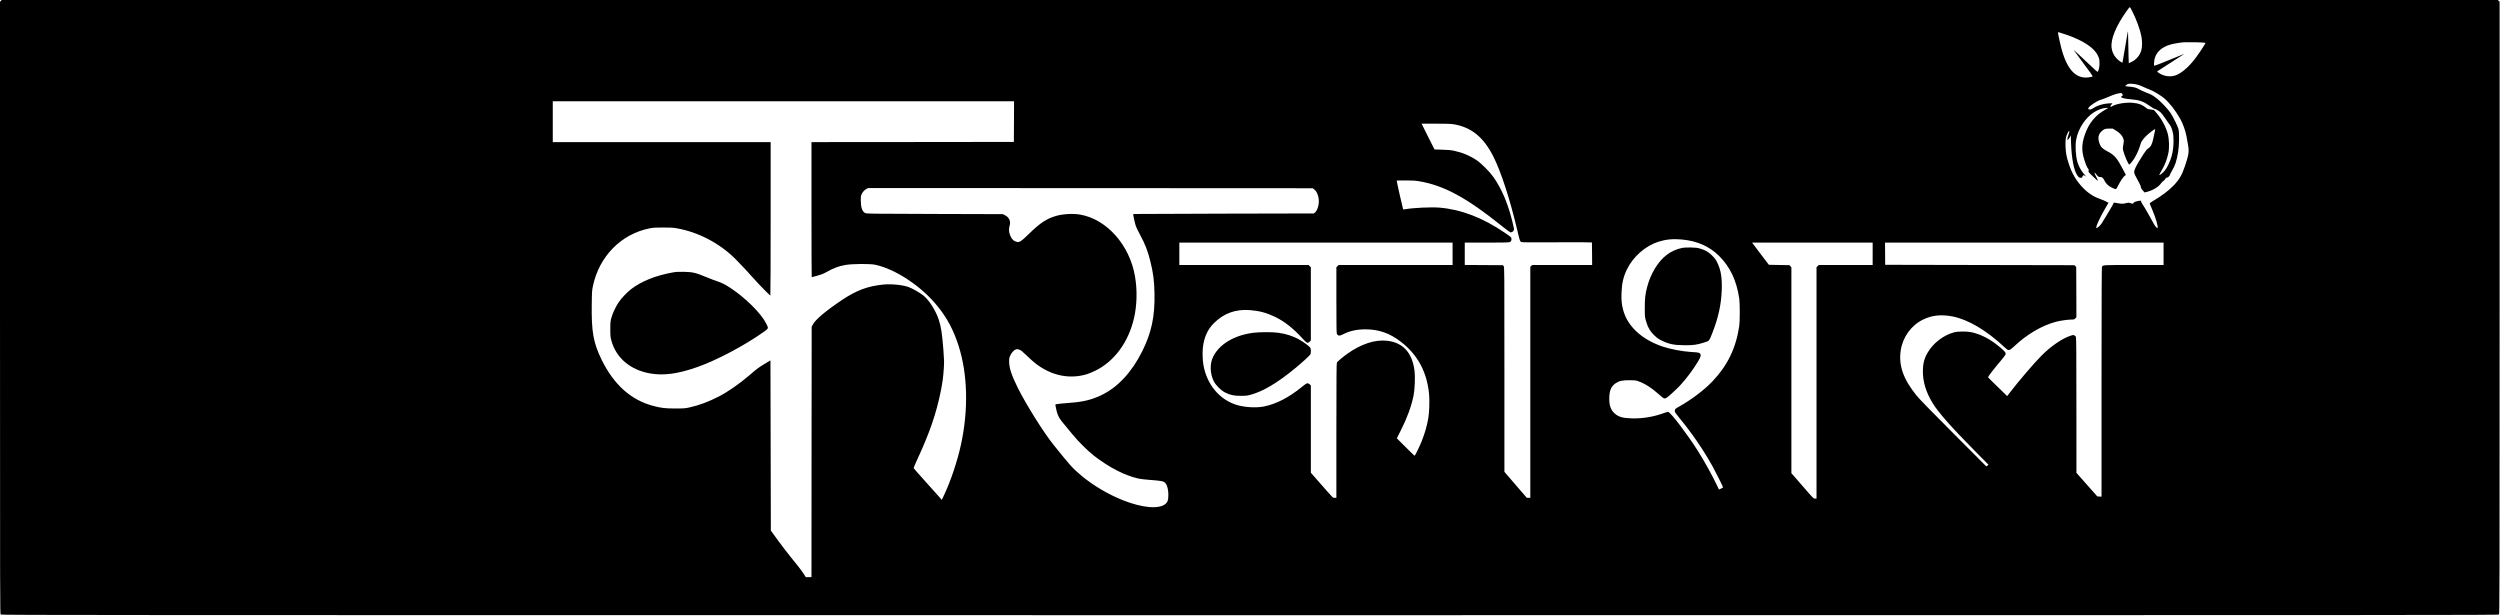 <?xml version="1.0" standalone="no"?>
<!DOCTYPE svg PUBLIC "-//W3C//DTD SVG 20010904//EN"
 "http://www.w3.org/TR/2001/REC-SVG-20010904/DTD/svg10.dtd">
<svg version="1.0" xmlns="http://www.w3.org/2000/svg"
 width="6368pt" height="1568pt" viewBox="0 0 6368 1568"
 preserveAspectRatio="xMidYMid meet">
<g transform="translate(0,1568) scale(0.1,-0.1)"
fill="#000000" stroke="none">
<path d="M22 15657 l-22 -23 0 -7796 c0 -7539 1 -7795 18 -7811 17 -16 2242
-17 31819 -17 30795 0 31800 1 31816 18 16 17 17 574 17 7814 l0 7795 -23 21
-23 22 -31790 0 -31791 0 -21 -23z m54287 -255 c111 -222 204 -475 237 -650
24 -125 22 -280 -5 -363 -42 -132 -133 -234 -261 -293 l-55 -26 -6 143 c-4 78
-7 266 -9 417 -1 170 -5 264 -10 245 -5 -16 -37 -201 -71 -410 -34 -209 -64
-382 -66 -384 -1 -2 -27 13 -57 33 -126 87 -200 204 -219 345 -29 218 107 552
383 942 39 54 75 99 80 99 6 0 32 -44 59 -98z m-1681 -604 c429 -146 714 -333
808 -533 34 -70 39 -90 42 -173 4 -89 -11 -181 -40 -235 -10 -19 0 -27 -438
387 -153 144 -183 171 -174 156 4 -8 78 -109 164 -225 301 -405 323 -437 309
-445 -7 -5 -49 -14 -93 -20 -331 -47 -560 201 -706 765 -30 116 -80 354 -80
383 0 8 68 -12 208 -60z m3505 -204 l47 -7 -26 -46 c-56 -98 -196 -301 -278
-402 -147 -183 -309 -319 -443 -372 -120 -47 -256 -41 -378 18 -64 30 -115 69
-104 79 2 2 101 65 219 141 392 251 468 300 466 302 -1 2 -172 -68 -379 -154
-208 -86 -381 -153 -385 -149 -11 12 -3 133 13 190 50 170 184 288 398 350 82
24 240 51 352 60 68 5 439 -2 498 -10z m-1659 -1078 c42 -15 104 -40 138 -57
33 -17 91 -41 129 -54 88 -29 307 -160 390 -232 139 -122 292 -319 407 -526
67 -121 132 -303 157 -442 9 -49 25 -137 35 -195 35 -192 26 -261 -74 -558
-81 -240 -150 -356 -305 -512 -131 -132 -291 -250 -518 -385 -71 -43 -80 -51
-73 -69 4 -12 31 -74 59 -139 91 -212 161 -451 138 -473 -13 -13 -68 49 -99
111 -57 112 -251 450 -285 494 -18 24 -33 55 -33 69 0 24 -2 24 -47 18 -77
-10 -145 -36 -150 -57 -6 -23 -16 -23 -76 -3 -43 14 -52 14 -110 0 -73 -18
-116 -20 -184 -7 -26 5 -66 12 -88 15 l-41 6 -36 -73 c-20 -39 -84 -148 -142
-242 -58 -93 -120 -193 -137 -222 -31 -49 -110 -118 -128 -111 -30 11 81 259
228 508 l79 135 -66 34 c-37 19 -96 44 -132 56 -184 64 -318 151 -462 301
-162 169 -274 359 -352 600 -59 181 -76 274 -83 444 -6 172 6 249 52 339 49
97 62 63 20 -54 -13 -38 -25 -83 -25 -99 0 -29 0 -29 21 -10 12 10 31 39 43
63 l23 44 6 -189 c15 -412 75 -720 166 -840 31 -41 43 -49 74 -52 35 -3 39 -1
53 33 12 30 18 35 37 29 12 -3 31 -14 42 -23 19 -15 19 -15 4 4 -8 11 -39 47
-67 79 -55 64 -120 186 -145 276 -47 163 -61 413 -33 572 50 279 236 563 459
702 101 63 223 106 302 106 l60 0 -60 -33 c-266 -144 -436 -347 -539 -645 -95
-274 -89 -453 26 -759 17 -46 41 -94 54 -108 19 -20 21 -30 14 -54 -8 -29 -3
-35 113 -147 66 -65 122 -113 125 -106 2 6 -17 50 -43 97 -57 104 -58 145 -1
67 44 -61 61 -72 110 -72 44 0 66 -20 105 -98 36 -72 104 -135 184 -172 111
-51 106 -53 156 45 59 118 133 229 170 256 l31 23 -73 140 c-149 287 -218 368
-397 461 -133 70 -177 117 -210 224 -36 116 -19 209 52 278 69 66 100 78 203
78 l90 0 88 -54 c100 -61 164 -134 187 -216 12 -41 11 -59 -4 -135 -15 -74
-16 -96 -6 -146 23 -111 131 -364 156 -364 18 0 96 98 143 179 60 102 116 234
141 331 19 70 58 128 145 215 78 78 219 184 230 173 3 -3 -1 -32 -9 -64 -9
-33 -25 -108 -37 -169 -26 -140 -65 -217 -127 -254 -33 -20 -61 -52 -116 -136
-105 -160 -172 -274 -213 -362 -47 -101 -43 -128 33 -263 75 -133 99 -185 108
-234 5 -27 19 -50 42 -71 19 -17 34 -37 34 -43 0 -17 29 -15 106 9 153 47 279
129 337 219 9 14 36 39 59 56 23 16 45 41 48 55 4 16 13 23 26 22 26 -2 84 44
84 67 0 11 25 61 55 112 83 139 114 235 156 475 28 158 33 491 10 583 -15 60
-128 294 -187 387 -84 133 -276 333 -409 428 -85 61 -98 67 -248 126 -55 21
-129 56 -165 77 -70 42 -126 55 -275 68 -78 6 -78 6 -60 26 10 12 32 27 48 35
46 21 184 10 279 -21z m-410 -237 c15 -29 14 -31 -4 -36 -22 -6 -35 -32 -22
-45 18 -18 120 -38 247 -48 216 -18 310 -52 483 -174 51 -36 98 -66 105 -66
25 0 114 -49 156 -86 24 -21 77 -88 117 -149 39 -60 86 -128 104 -150 46 -58
65 -99 91 -200 19 -74 23 -116 23 -240 -1 -225 -40 -409 -129 -593 -60 -125
-114 -194 -193 -251 -60 -43 -57 -32 47 146 55 94 114 253 141 382 31 143 25
358 -13 504 -44 167 -157 378 -276 516 -25 29 -53 63 -62 74 -13 16 -33 22
-94 28 -62 6 -83 13 -111 36 -108 86 -185 117 -336 133 -166 19 -413 -19 -525
-79 l-53 -29 0 23 c0 13 8 30 18 37 10 7 22 19 27 27 7 12 -7 13 -92 8 -160
-11 -301 -57 -418 -136 -32 -22 -71 -27 -95 -11 -12 7 -12 12 0 35 27 51 222
179 304 201 31 8 119 41 196 74 167 71 245 95 322 99 20 1 30 -6 42 -30z
m-28236 -696 l-3 -518 -2577 -3 -2578 -2 0 -1720 c0 -946 3 -1720 6 -1720 3 0
65 16 138 36 86 23 157 49 206 77 224 124 330 165 518 198 165 30 623 33 752
6 519 -111 1175 -544 1583 -1047 251 -308 413 -611 541 -1009 235 -727 258
-1634 64 -2526 -91 -421 -261 -927 -434 -1293 l-55 -117 -32 40 c-18 22 -178
201 -357 399 -179 197 -326 365 -328 372 -2 8 38 102 88 210 318 683 489 1180
605 1756 43 218 62 357 76 578 10 156 9 206 -10 460 -34 432 -59 597 -121 783
-75 225 -235 479 -380 602 -82 70 -294 192 -394 226 -157 54 -440 81 -644 60
-392 -40 -679 -148 -1044 -392 -421 -282 -685 -505 -748 -634 l-25 -50 -3
-3187 -2 -3188 -73 0 -72 0 -68 105 c-38 57 -119 164 -179 237 -169 203 -402
507 -578 753 l-65 90 -5 2167 -5 2168 -145 -87 c-154 -92 -189 -117 -382 -284
-264 -227 -555 -429 -795 -552 -265 -135 -492 -219 -733 -273 -118 -27 -139
-28 -365 -29 -264 0 -356 11 -564 65 -567 149 -1003 539 -1315 1174 -212 431
-263 716 -253 1412 4 331 6 355 31 474 161 752 717 1317 1437 1462 99 20 144
23 344 23 178 0 255 -4 340 -18 550 -93 1095 -375 1504 -780 125 -124 388
-406 515 -552 83 -95 368 -385 378 -385 5 0 8 880 8 1955 l0 1955 -2775 0
-2775 0 0 520 0 520 5875 0 5875 0 -2 -517z m11197 -68 c452 -74 766 -329
1015 -825 196 -389 420 -1080 606 -1864 69 -290 70 -293 102 -310 22 -11 184
-12 915 -8 512 3 887 1 887 -4 0 -5 1 -136 3 -292 l2 -282 -762 0 -762 0 -26
-22 -25 -23 0 -2942 0 -2943 -44 0 -45 0 -158 182 c-87 101 -215 250 -285 331
l-128 149 0 2608 c0 2552 0 2608 -19 2631 l-19 24 -486 3 -486 3 0 284 0 285
554 0 c378 0 563 3 585 11 37 13 51 35 51 83 0 39 -9 47 -170 157 -556 380
-1110 594 -1660 640 -211 18 -680 -4 -880 -41 -25 -5 -47 -7 -49 -5 -7 8 -170
730 -165 735 3 3 105 5 227 4 181 0 246 -4 352 -22 632 -108 1209 -422 2115
-1151 96 -78 186 -144 199 -148 32 -8 72 15 89 50 12 24 8 49 -37 230 -116
466 -272 831 -484 1132 -92 130 -303 341 -422 422 -173 117 -366 198 -580 243
-74 16 -152 23 -298 27 l-198 6 -165 328 -164 329 362 0 c272 0 385 -4 453
-15z m-3548 -1661 c86 -69 132 -226 111 -377 -11 -86 -55 -184 -95 -213 l-28
-21 -2298 -5 c-1263 -3 -2299 -7 -2301 -9 -8 -9 44 -248 68 -313 14 -38 64
-139 110 -225 127 -235 189 -397 255 -657 75 -297 101 -497 108 -820 13 -591
-75 -1007 -313 -1483 -268 -536 -620 -914 -1039 -1116 -243 -117 -471 -173
-795 -195 -173 -12 -367 -34 -376 -42 -7 -7 29 -176 50 -234 34 -98 66 -147
191 -294 44 -52 130 -156 189 -230 139 -172 397 -429 551 -548 386 -299 793
-508 1134 -582 49 -11 183 -27 298 -35 231 -17 315 -29 354 -52 68 -40 109
-165 109 -331 0 -125 -17 -180 -72 -227 -164 -140 -586 -104 -1083 92 -374
148 -779 388 -1070 636 -229 195 -267 238 -703 781 -249 310 -698 1026 -909
1451 -154 309 -218 501 -218 660 0 91 3 106 31 165 36 75 92 134 140 150 27 9
44 8 85 -5 42 -14 76 -41 198 -159 81 -78 186 -171 234 -207 398 -299 844
-391 1282 -264 50 15 149 55 220 90 486 236 846 723 989 1335 78 332 87 722
26 1075 -139 799 -722 1453 -1399 1569 -182 31 -441 16 -614 -35 -247 -73
-402 -177 -697 -465 -189 -184 -230 -211 -300 -195 -72 16 -115 53 -155 133
-45 92 -56 185 -31 267 21 70 20 116 -3 166 -23 51 -61 88 -119 117 l-47 23
-1735 5 c-1710 5 -1736 5 -1775 25 -74 37 -109 144 -110 330 0 81 4 109 21
146 29 61 76 113 127 138 l42 21 5662 -2 5661 -3 39 -31z m9363 -1275 c389
-35 701 -173 949 -419 280 -277 445 -626 513 -1085 18 -122 18 -579 0 -700
-85 -567 -300 -1009 -687 -1414 -212 -221 -543 -471 -858 -645 -87 -49 -97
-60 -97 -104 1 -32 16 -55 116 -177 321 -388 608 -807 844 -1230 74 -132 270
-524 270 -539 0 -7 -101 -59 -105 -54 -2 2 -28 56 -59 122 -114 241 -315 603
-484 870 -261 413 -682 966 -747 982 -15 4 -59 -7 -117 -29 -251 -94 -541
-142 -812 -134 -236 6 -345 39 -446 133 -97 91 -136 215 -128 411 7 177 54
278 162 351 88 59 169 77 346 77 137 0 163 -3 225 -24 169 -57 355 -177 549
-353 110 -100 129 -106 192 -60 63 46 243 212 328 303 164 176 329 397 460
615 72 121 82 163 46 201 -20 22 -41 26 -235 38 -218 14 -526 73 -712 136
-534 180 -900 519 -1008 934 -39 148 -48 241 -42 429 8 245 47 416 137 601
159 328 471 603 806 708 190 60 369 77 594 56z m-5840 -364 l0 -285 -1451 0
-1451 0 -29 -29 -29 -29 0 -837 c0 -617 3 -842 12 -858 30 -57 64 -59 159 -12
171 87 346 125 570 126 343 0 627 -101 914 -326 419 -328 650 -760 706 -1319
16 -167 7 -467 -20 -619 -36 -206 -87 -381 -171 -593 -53 -133 -166 -364 -178
-364 -4 0 -107 100 -230 223 l-222 222 103 205 c162 321 266 606 323 883 31
152 44 478 25 631 -59 463 -295 721 -699 766 -311 34 -663 -82 -1017 -334
-103 -73 -248 -195 -262 -220 -10 -16 -12 -409 -13 -1733 l0 -1713 -44 0 c-49
0 -11 -39 -429 437 l-177 202 0 1110 0 1110 -22 25 c-13 15 -37 29 -54 32 -27
5 -44 -5 -165 -102 -328 -263 -630 -419 -942 -486 -193 -41 -486 -27 -692 33
-446 131 -773 518 -861 1019 -22 124 -28 319 -15 441 28 262 119 464 278 624
256 256 559 366 932 335 232 -19 419 -70 626 -170 252 -122 471 -296 726 -577
86 -95 110 -103 160 -54 l29 29 0 932 0 932 -29 29 -29 29 -1646 0 -1646 0 0
285 0 285 3480 0 3480 0 0 -285z m10700 0 l0 -285 -686 0 -686 0 -29 -29 -29
-29 0 -2946 0 -2946 -39 0 c-38 0 -42 4 -257 252 -120 139 -247 284 -281 323
l-63 70 0 2622 0 2622 -24 28 -24 28 -263 5 -263 5 -183 240 c-100 132 -197
259 -213 283 l-31 42 1535 0 1536 0 0 -285z m7410 0 l0 -285 -756 0 c-777 0
-781 0 -811 -39 -10 -13 -12 -657 -13 -2939 l0 -2923 -54 3 -53 3 -266 300
-266 300 -1 1720 c0 1366 -3 1725 -13 1745 -7 14 -25 31 -40 38 -24 12 -36 11
-95 -9 -218 -72 -500 -266 -747 -514 -193 -195 -570 -636 -810 -948 l-59 -77
-166 163 c-91 89 -200 196 -242 236 -43 41 -78 79 -78 84 0 19 151 214 336
432 55 66 104 130 108 142 14 44 -5 72 -118 169 -248 213 -484 341 -741 400
-113 26 -341 26 -445 0 -270 -69 -538 -273 -681 -521 -85 -146 -120 -284 -120
-473 1 -269 79 -529 243 -800 146 -242 469 -609 1096 -1243 l333 -337 -28 -22
-27 -21 -841 843 c-598 599 -870 879 -942 969 -335 416 -455 762 -398 1143 52
342 266 638 570 786 224 110 461 135 748 80 397 -77 871 -357 1326 -785 36
-34 76 -65 87 -69 35 -11 70 10 157 91 329 310 712 534 1072 628 112 29 297
55 391 55 59 0 68 3 95 29 l29 30 -2 640 -3 640 -23 23 -23 23 -2410 5 -2410
5 -2 283 -2 282 3548 0 3547 0 0 -285z"/>
<path d="M17135 8740 c-431 -78 -789 -220 -1055 -421 -103 -78 -254 -237 -323
-341 -77 -116 -152 -277 -184 -395 -25 -90 -27 -114 -27 -288 0 -175 2 -198
27 -290 120 -444 487 -753 997 -839 340 -57 696 -9 1180 160 489 169 1215 553
1690 891 144 103 140 93 79 218 -126 256 -526 655 -914 911 -136 89 -225 134
-335 169 -47 14 -170 62 -275 105 -275 114 -347 131 -570 136 -148 3 -200 0
-290 -16z"/>
<path d="M42853 9366 c-144 -28 -286 -91 -400 -179 -222 -170 -408 -478 -497
-818 -48 -183 -61 -297 -60 -534 0 -204 2 -227 26 -315 46 -172 111 -283 228
-393 59 -56 103 -86 172 -120 191 -94 327 -121 603 -121 219 0 298 11 498 74
117 37 112 31 197 246 151 386 226 731 237 1099 9 302 -23 500 -113 683 -37
77 -61 110 -127 177 -96 96 -174 142 -302 180 -76 23 -114 28 -240 31 -100 2
-174 -1 -222 -10z"/>
<path d="M31933 7204 c-486 -59 -869 -285 -1031 -609 -89 -180 -84 -427 15
-625 54 -107 179 -231 289 -288 125 -64 229 -86 404 -85 125 0 159 4 244 27
315 85 675 298 1121 663 180 147 396 344 406 370 12 32 12 125 -1 157 -14 37
-190 168 -309 229 -168 87 -310 132 -512 161 -132 20 -466 20 -626 0z"/>
</g>
</svg>

